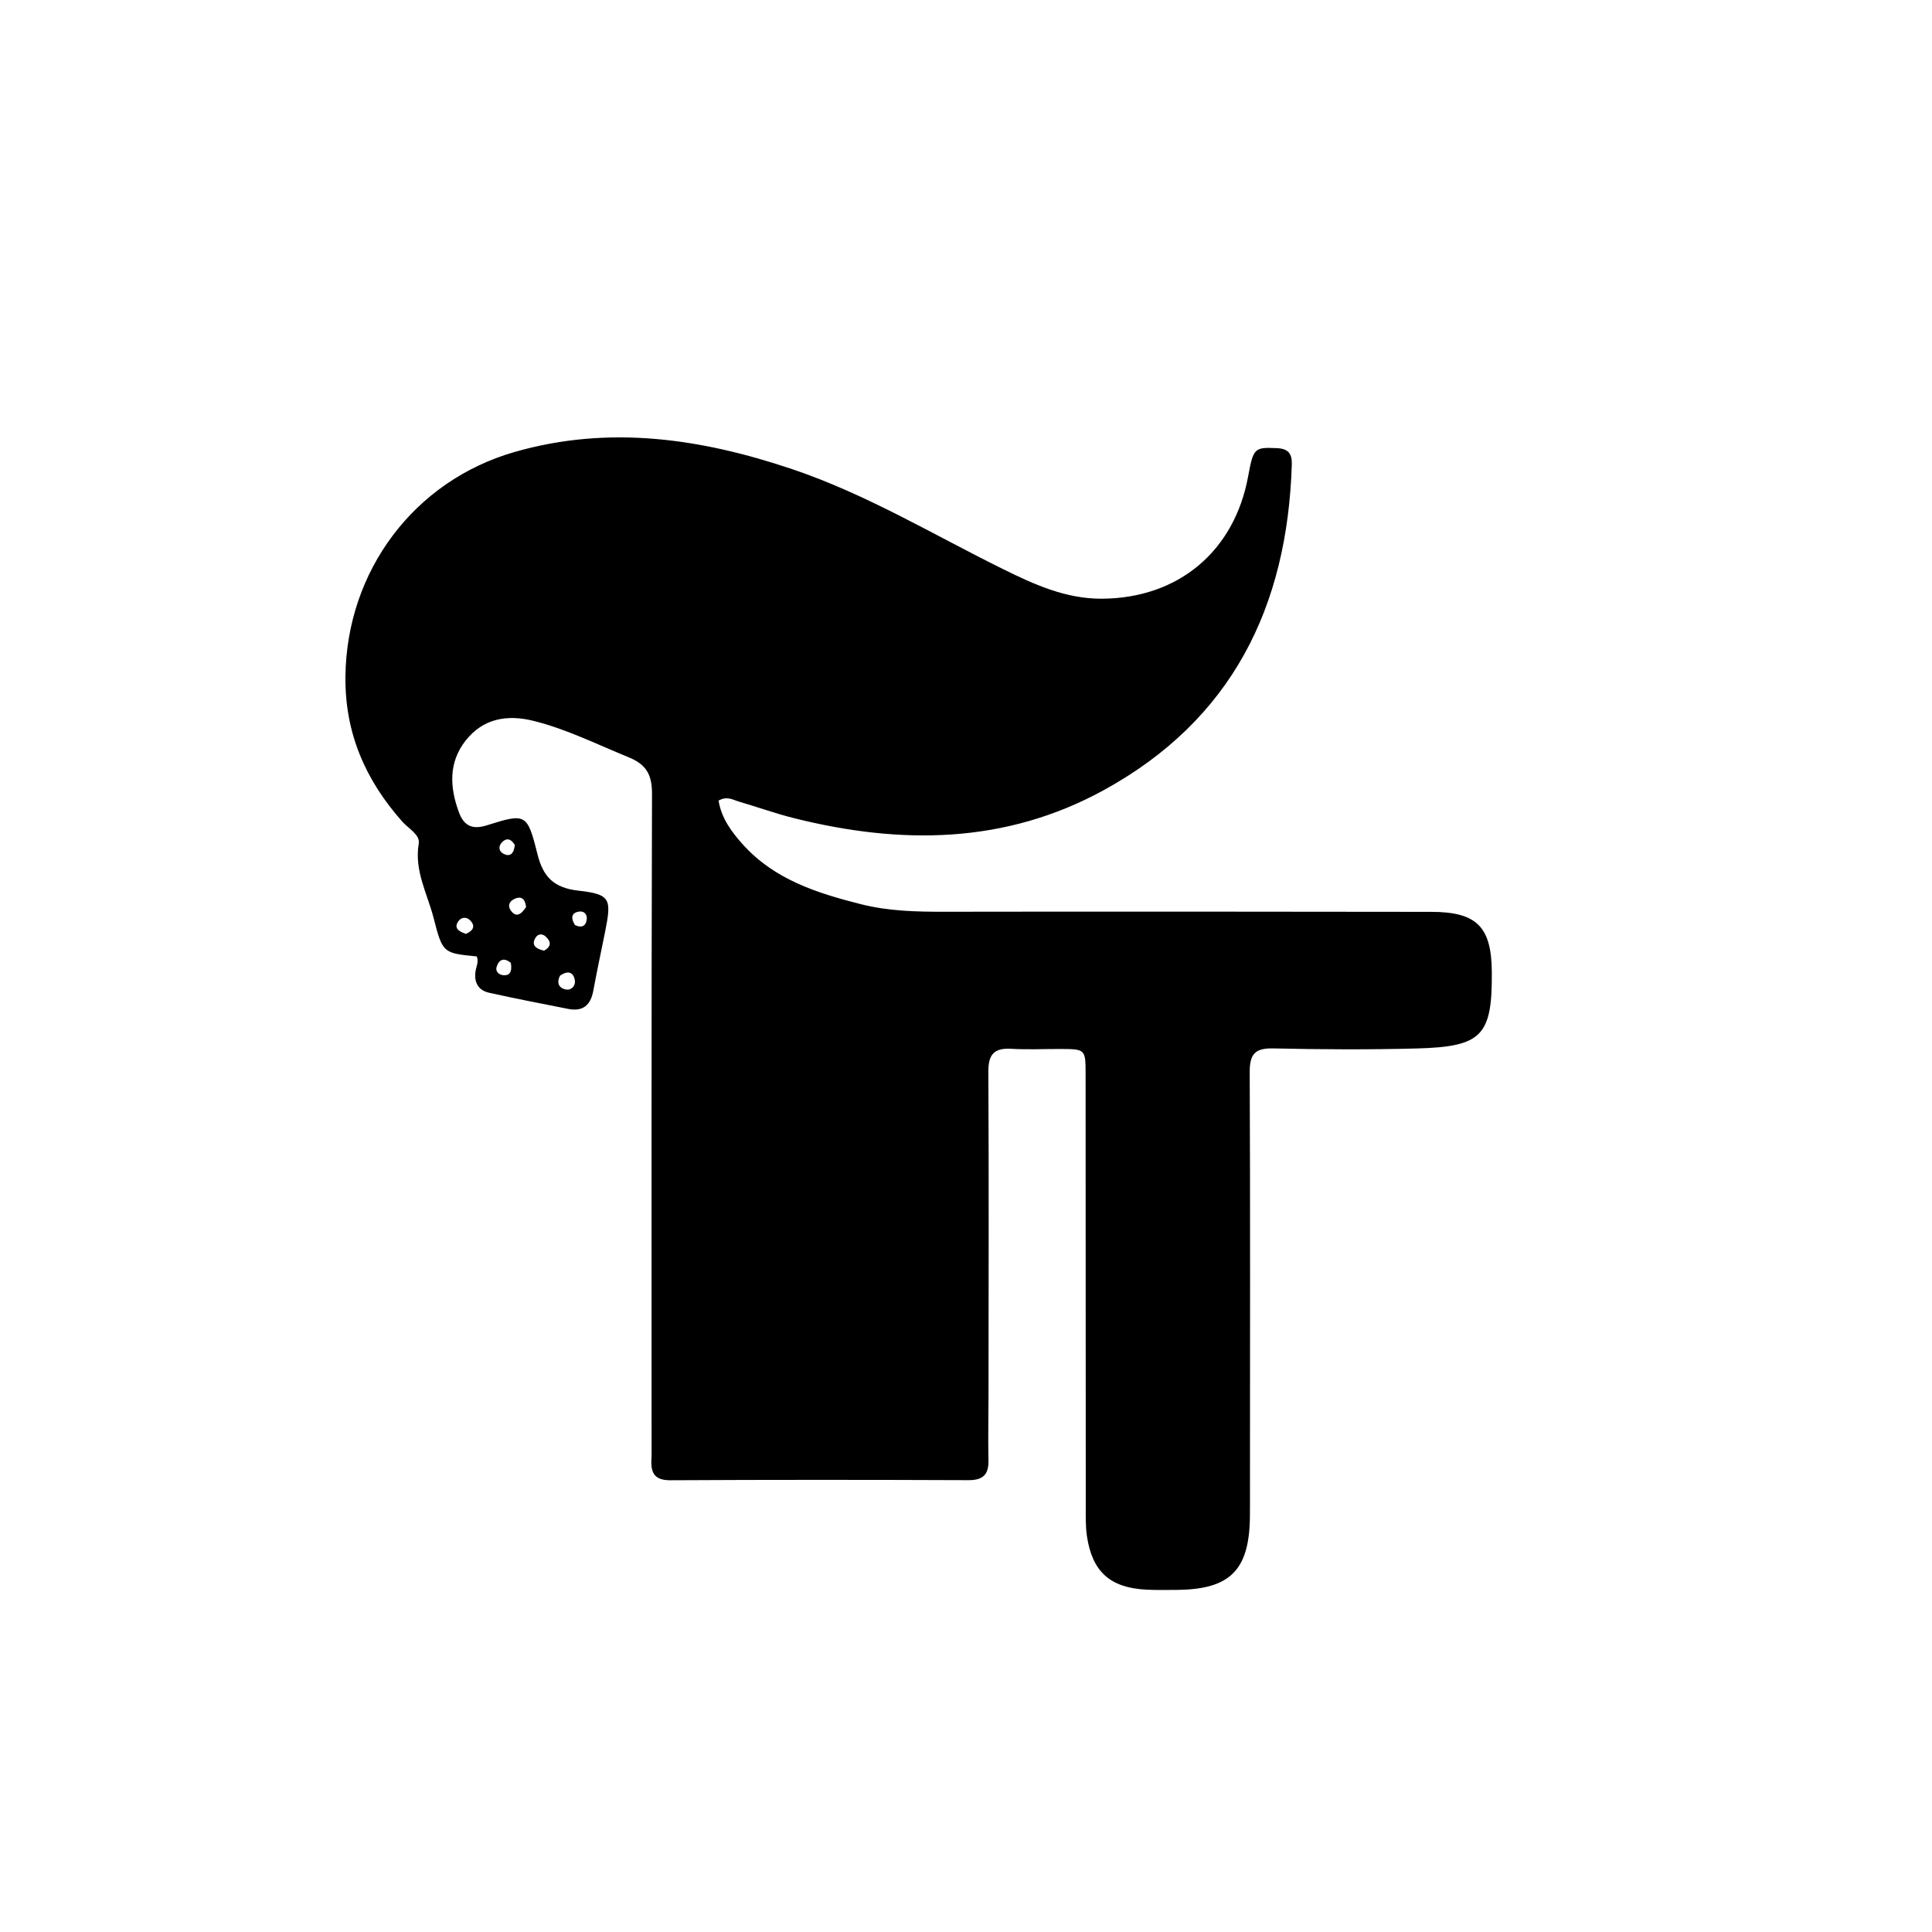 <svg version="1.1" id="Layer_1" xmlns="http://www.w3.org/2000/svg" xmlns:xlink="http://www.w3.org/1999/xlink" x="0px" y="0px"
	 width="800px" height="800px" viewBox="0 0 512 512" enable-background="new 0 0 496 496" xml:space="preserve">
<path fill="#000000" opacity="1" stroke="none" 
	d="
M172.676,385.878 
	C172.676,327.073 172.615,268.751 172.789,210.43 
	C172.805,205.345 171.346,202.616 166.539,200.66 
	C158.219,197.272 150.17,193.22 141.391,191.038 
	C134.361,189.29 127.988,190.397 123.363,196.308 
	C118.817,202.119 119.192,208.727 121.63,215.295 
	C122.9,218.718 125.041,219.976 129.01,218.723 
	C139.344,215.459 139.737,215.564 142.415,226.3 
	C143.941,232.419 146.765,235.288 153.262,236.028 
	C161.802,237 162.116,238.169 160.354,246.938 
	C159.306,252.152 158.193,257.354 157.224,262.584 
	C156.518,266.392 154.468,268.146 150.568,267.369 
	C143.561,265.971 136.537,264.639 129.567,263.075 
	C126.709,262.434 125.573,260.262 126.029,257.361 
	C126.233,256.066 126.933,254.82 126.338,253.463 
	C117.498,252.581 117.296,252.633 114.944,243.391 
	C113.289,236.885 109.745,230.802 110.973,223.554 
	C111.369,221.215 108.244,219.58 106.614,217.741 
	C96.86,206.736 91.367,194.291 91.544,179.22 
	C91.869,151.437 109.618,127.441 136.433,119.762 
	C161.435,112.601 185.783,116.195 209.904,124.318 
	C229.612,130.954 247.327,141.692 265.827,150.824 
	C274.054,154.886 282.406,158.684 291.874,158.663 
	C312.193,158.618 327.131,146.145 330.777,126.207 
	C332.153,118.684 332.475,118.508 338.369,118.764 
	C341.437,118.898 342.43,120.241 342.341,123.108 
	C341.174,160.815 326.492,190.786 292.478,209.413 
	C266.319,223.738 238.697,223.874 210.538,216.851 
	C205.546,215.606 200.682,213.855 195.739,212.405 
	C194.208,211.956 192.695,210.886 190.431,212.167 
	C191.166,216.817 193.877,220.492 196.956,223.894 
	C205.309,233.12 216.539,236.679 228.113,239.612 
	C235.45,241.472 242.868,241.636 250.374,241.624 
	C293.365,241.556 336.356,241.595 379.347,241.651 
	C391.359,241.667 395.252,245.615 395.345,257.515 
	C395.479,274.458 392.8,277.399 375.422,277.855 
	C362.767,278.188 350.092,278.123 337.434,277.84 
	C332.583,277.732 331.168,279.347 331.188,284.13 
	C331.345,320.955 331.263,357.781 331.254,394.606 
	C331.253,397.106 331.273,399.606 331.239,402.105 
	C331.047,416.207 325.919,421.26 311.717,421.338 
	C309.051,421.353 306.38,421.414 303.72,421.272 
	C294.182,420.764 289.446,416.523 288.046,407.072 
	C287.659,404.454 287.741,401.755 287.739,399.092 
	C287.713,360.934 287.713,322.775 287.695,284.616 
	C287.692,278.053 287.631,278.011 280.99,277.993 
	C276.658,277.981 272.314,278.196 267.997,277.945 
	C263.486,277.683 261.901,279.379 261.925,283.983 
	C262.075,312.643 261.984,341.304 261.967,369.965 
	C261.964,375.63 261.826,381.298 261.953,386.96 
	C262.039,390.764 260.546,392.274 256.642,392.259 
	C230.314,392.157 203.986,392.136 177.659,392.283 
	C173.093,392.308 172.331,390.02 172.676,385.878 
M148.402,258.567 
	C147.447,260.458 148.1,261.901 150.027,262.232 
	C151.46,262.478 152.59,261.194 152.342,259.767 
	C152.014,257.878 150.789,256.932 148.402,258.567 
M139.415,240.379 
	C139.185,238.336 138.264,237.234 136.157,238.308 
	C135.003,238.896 134.505,240.043 135.314,241.214 
	C136.69,243.205 138.019,242.503 139.415,240.379 
M123.486,247.489 
	C125.339,246.673 126.169,245.431 124.495,243.811 
	C123.634,242.977 122.266,243.003 121.477,244.126 
	C120.27,245.848 121.349,246.79 123.486,247.489 
M144.163,251.938 
	C146.169,250.861 146.091,249.506 144.546,248.138 
	C143.715,247.402 142.599,247.472 141.992,248.4 
	C140.767,250.272 141.717,251.385 144.163,251.938 
M135.379,255.163 
	C133.638,253.766 132.285,254.14 131.613,256.209 
	C131.255,257.309 132.048,258.217 133.096,258.394 
	C135.055,258.726 135.782,257.596 135.379,255.163 
M136.434,223.92 
	C135.492,222.375 134.275,221.837 132.934,223.327 
	C132.046,224.314 132.186,225.597 133.387,226.237 
	C135.07,227.132 136.169,226.403 136.434,223.92 
M152.363,245.14 
	C154.036,245.955 155.245,245.547 155.493,243.646 
	C155.663,242.341 154.79,241.381 153.48,241.571 
	C151.718,241.827 151.03,242.946 152.363,245.14 
z"/>
</svg>
